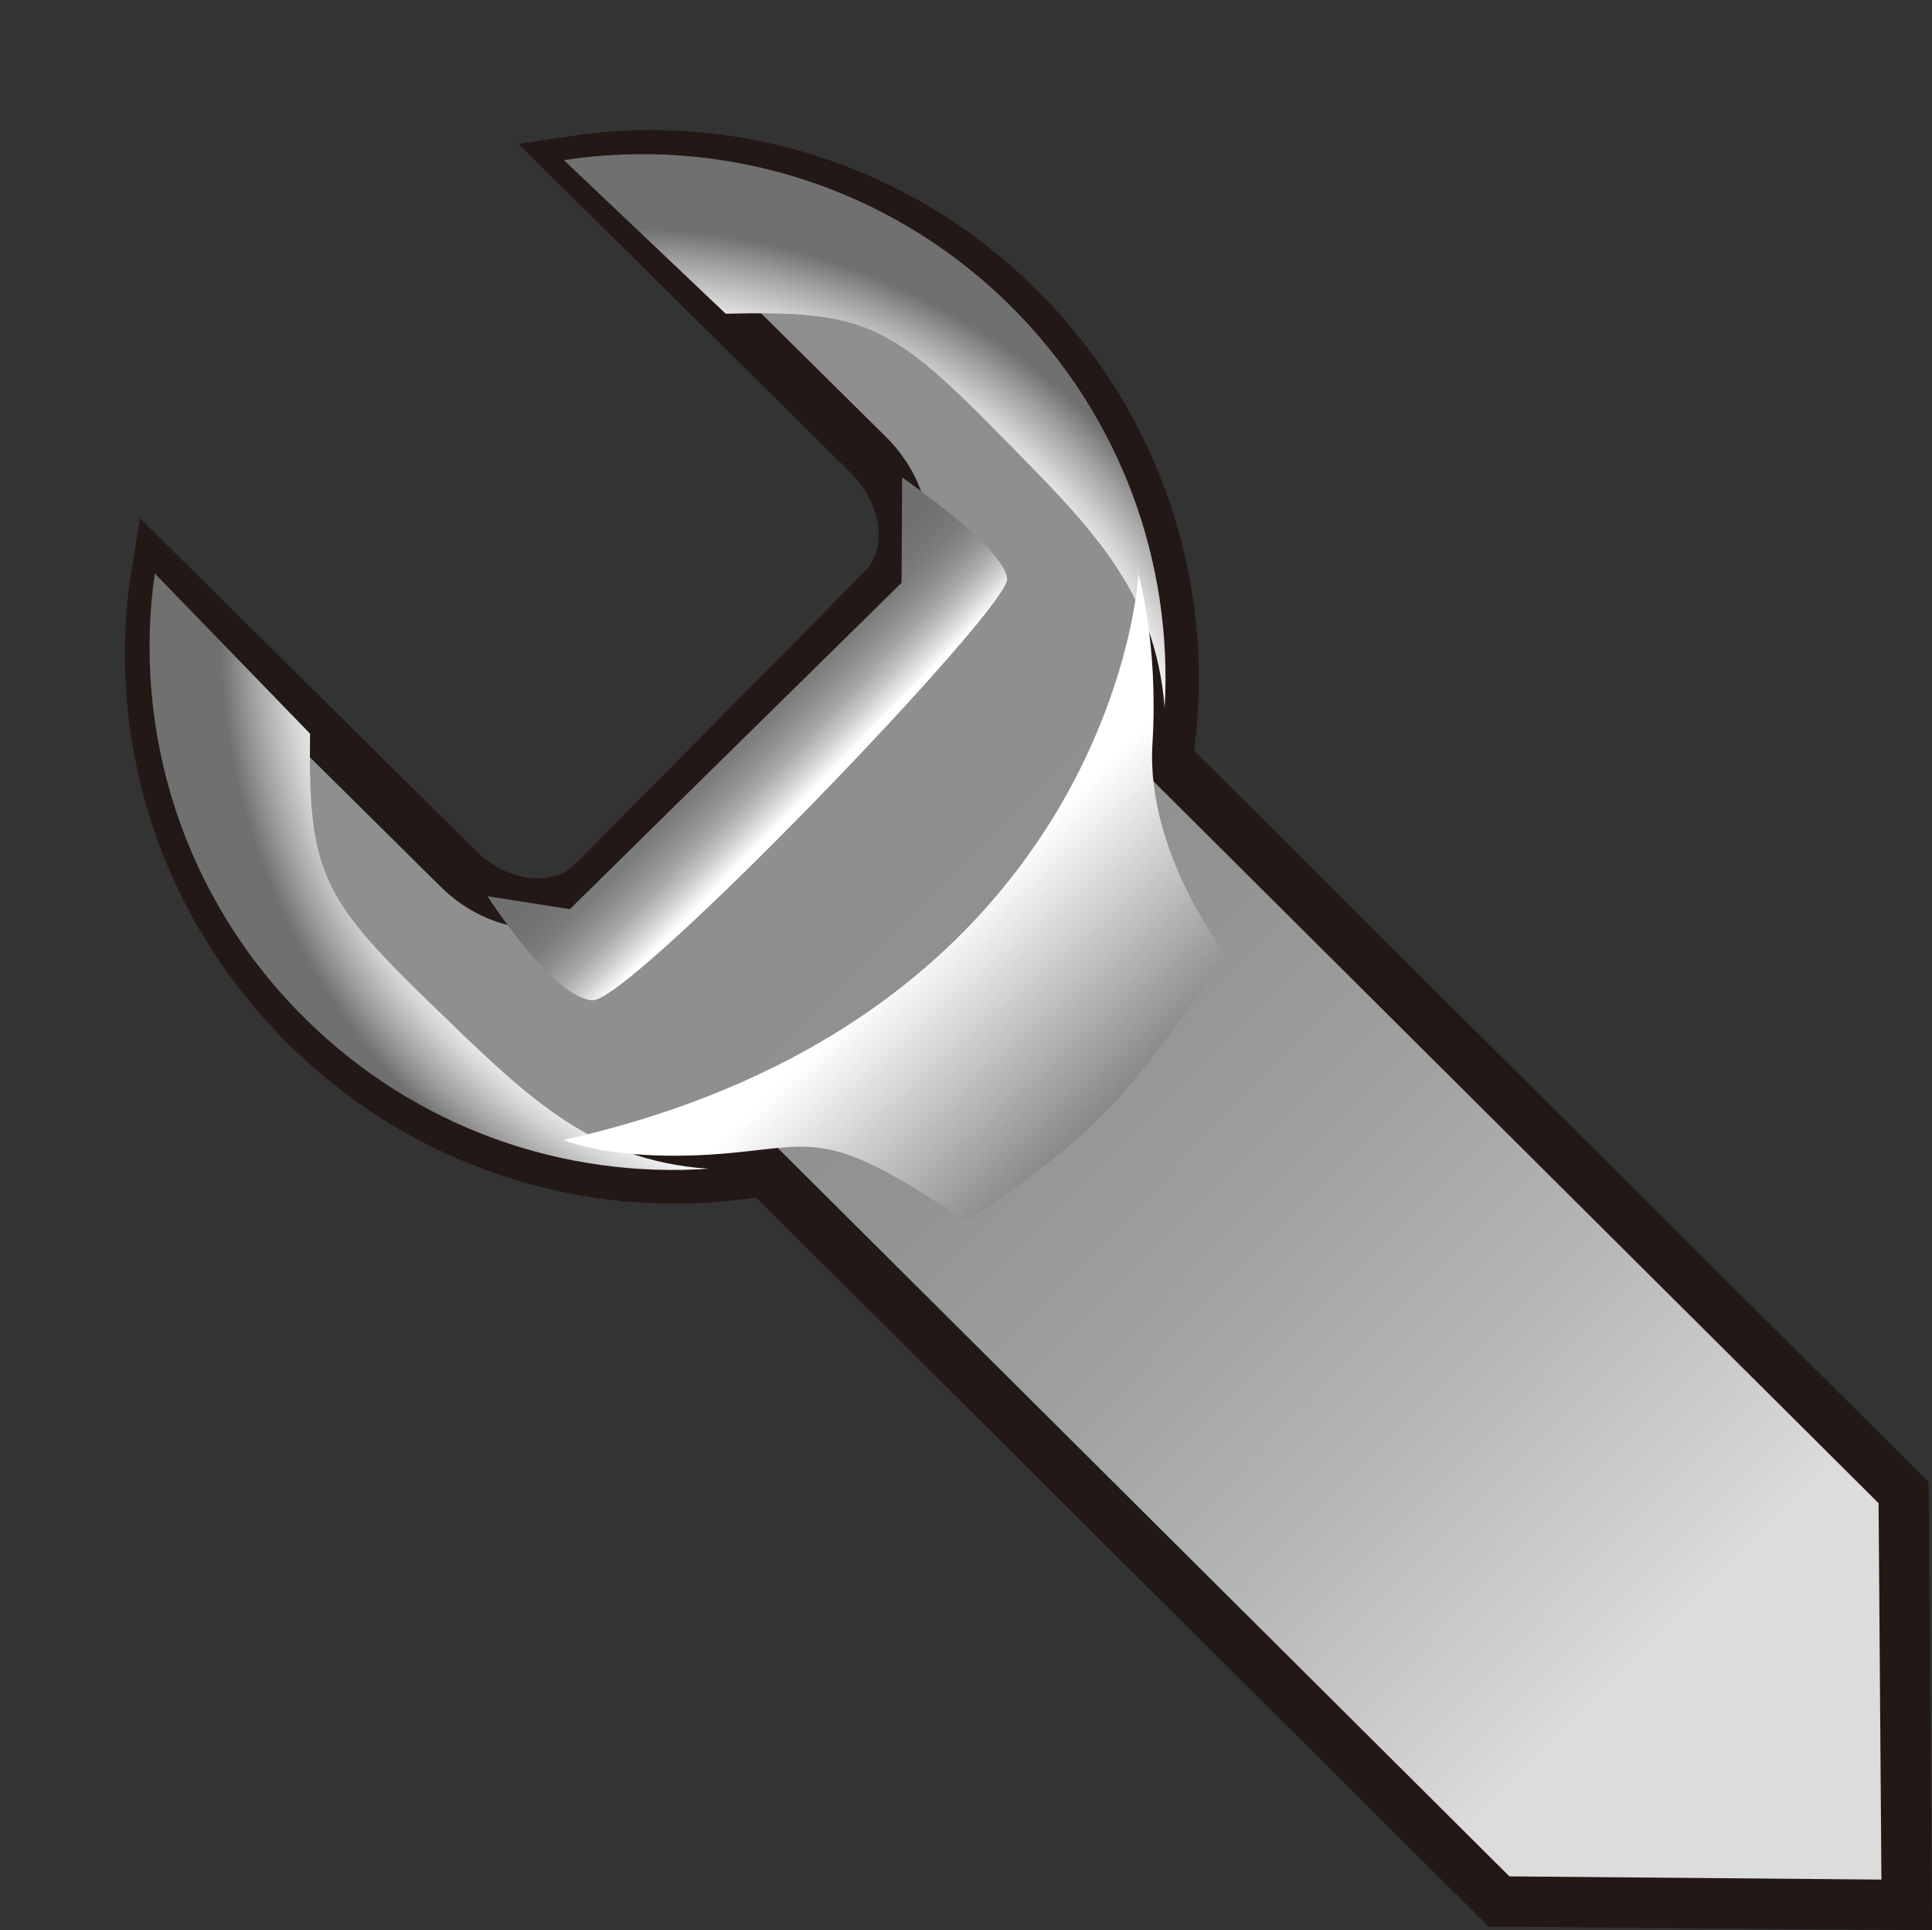 <?xml version="1.0" encoding="iso-8859-1"?>
<!-- Generator: Adobe Illustrator 12.0.1, SVG Export Plug-In . SVG Version: 6.00 Build 51448)  -->
<!DOCTYPE svg PUBLIC "-//W3C//DTD SVG 1.1//EN" "http://www.w3.org/Graphics/SVG/1.1/DTD/svg11.dtd">
<svg  version="1.1" id="&#x56FE;&#x5C42;_1" xmlns="http://www.w3.org/2000/svg" xmlns:xlink="http://www.w3.org/1999/xlink" width="19.21" height="19.19"
	 viewBox="0 0 19.21 19.19" style="overflow:visible;enable-background:new 0 0 19.21 19.19;" xml:space="preserve">
<rect x="0" y="0" width="19.21" height="19.19" fill="#333333" stroke="none"/>
<g>
	
		<linearGradient id="XMLID_6_" gradientUnits="userSpaceOnUse" x1="10.405" y1="30.923" x2="10.405" y2="20.097" gradientTransform="matrix(0.704 -0.711 0.711 0.704 -12.874 2.008)">
		<stop  offset="0" style="stop-color:#DCDCDC"/>
		<stop  offset="0.054" style="stop-color:#D4D4D4"/>
		<stop  offset="0.299" style="stop-color:#B6B6B6"/>
		<stop  offset="0.539" style="stop-color:#A0A0A0"/>
		<stop  offset="0.771" style="stop-color:#939393"/>
		<stop  offset="0.983" style="stop-color:#8F8F8F"/>
	</linearGradient>
	<path style="fill:url(#XMLID_6_);stroke:#221815;stroke-width:0.5;" d="M10.122,3.05C8.898,1.839,7.239,1.364,5.685,1.603
		l2.95,2.92c0.406,0.401,0.47,1.004,0.141,1.335L5.898,8.767C5.569,9.099,4.965,9.041,4.56,8.64l-3-2.97
		c-0.264,1.587,0.232,3.292,1.483,4.531c1.255,1.243,2.97,1.719,4.56,1.435l7.301,7.267l4.055,0.035l-0.031-4.099l-7.321-7.287
		C11.858,5.973,11.365,4.28,10.122,3.05z"/>
	
		<radialGradient id="XMLID_7_" cx="8.544" cy="18.401" r="7.054" gradientTransform="matrix(0.704 -0.711 0.711 0.704 -12.874 2.008)" gradientUnits="userSpaceOnUse">
		<stop  offset="0.786" style="stop-color:#FFFFFF"/>
		<stop  offset="0.807" style="stop-color:#F3F3F3"/>
		<stop  offset="0.845" style="stop-color:#D4D4D4"/>
		<stop  offset="0.895" style="stop-color:#A1A1A1"/>
		<stop  offset="0.938" style="stop-color:#707070"/>
	</radialGradient>
	<path style="fill:url(#XMLID_7_);" d="M5.607,1.592l1.609,1.527C8.57,3.086,8.845,3.212,9.885,4.265
		c0.932,0.946,1.602,1.577,1.695,2.771c0.083-1.428-0.424-2.896-1.534-3.997C8.821,1.828,7.163,1.354,5.607,1.592z"/>
	
		<radialGradient id="XMLID_8_" cx="73.979" cy="18.855" r="7.051" gradientTransform="matrix(-0.704 0.711 0.711 0.704 47.477 -59.604)" gradientUnits="userSpaceOnUse">
		<stop  offset="0.786" style="stop-color:#FFFFFF"/>
		<stop  offset="0.807" style="stop-color:#F3F3F3"/>
		<stop  offset="0.845" style="stop-color:#D4D4D4"/>
		<stop  offset="0.895" style="stop-color:#A1A1A1"/>
		<stop  offset="0.938" style="stop-color:#707070"/>
	</radialGradient>
	<path style="fill:url(#XMLID_8_);" d="M3.032,10.124c1.112,1.101,2.585,1.593,4.012,1.495c-1.196-0.082-1.832-0.744-2.788-1.667
		C3.193,8.922,3.064,8.649,3.083,7.294L1.539,5.701C1.316,7.259,1.809,8.913,3.032,10.124z"/>
	
		<linearGradient id="XMLID_9_" gradientUnits="userSpaceOnUse" x1="13.806" y1="66.73" x2="13.943" y2="69.793" gradientTransform="matrix(0.745 -0.667 0.667 0.745 -45.534 -31.191)">
		<stop  offset="0" style="stop-color:#FFFFFF"/>
		<stop  offset="0.983" style="stop-color:#6D6D6D"/>
	</linearGradient>
	<path style="fill:url(#XMLID_9_);" d="M11.025,11.022c-0.517,0.543-1.42,1.123-1.42,1.123c-1.33-0.905-1.479-0.767-2.292-0.687
		c-1.17,0.116-1.708-0.125-1.708-0.125c5.704-1.281,5.752-6.038,5.708-5.646c0,0,0.208,0.688,0.146,1.708
		c-0.066,1.079,0.729,2.095,0.729,2.095S11.541,10.478,11.025,11.022z"/>
	
		<linearGradient id="XMLID_10_" gradientUnits="userSpaceOnUse" x1="10.483" y1="18.994" x2="10.483" y2="17.695" gradientTransform="matrix(0.704 -0.711 0.711 0.704 -12.874 2.008)">
		<stop  offset="0" style="stop-color:#FFFFFF"/>
		<stop  offset="0.042" style="stop-color:#F1F1F1"/>
		<stop  offset="0.175" style="stop-color:#CACACA"/>
		<stop  offset="0.314" style="stop-color:#A9A9A9"/>
		<stop  offset="0.456" style="stop-color:#909090"/>
		<stop  offset="0.603" style="stop-color:#7E7E7E"/>
		<stop  offset="0.759" style="stop-color:#747474"/>
		<stop  offset="0.938" style="stop-color:#707070"/>
	</linearGradient>
	<path style="fill:url(#XMLID_10_);" d="M10.014,5.757c0.013,0.298-3.735,4.195-4.121,4.187C5.505,9.934,4.847,8.91,4.847,8.91
		l0.819,0.128l3.298-3.244L8.97,4.746C8.97,4.746,10.001,5.459,10.014,5.757z"/>
</g>
<rect style="fill:none;" width="18.875" height="18.875"/>
</svg>
